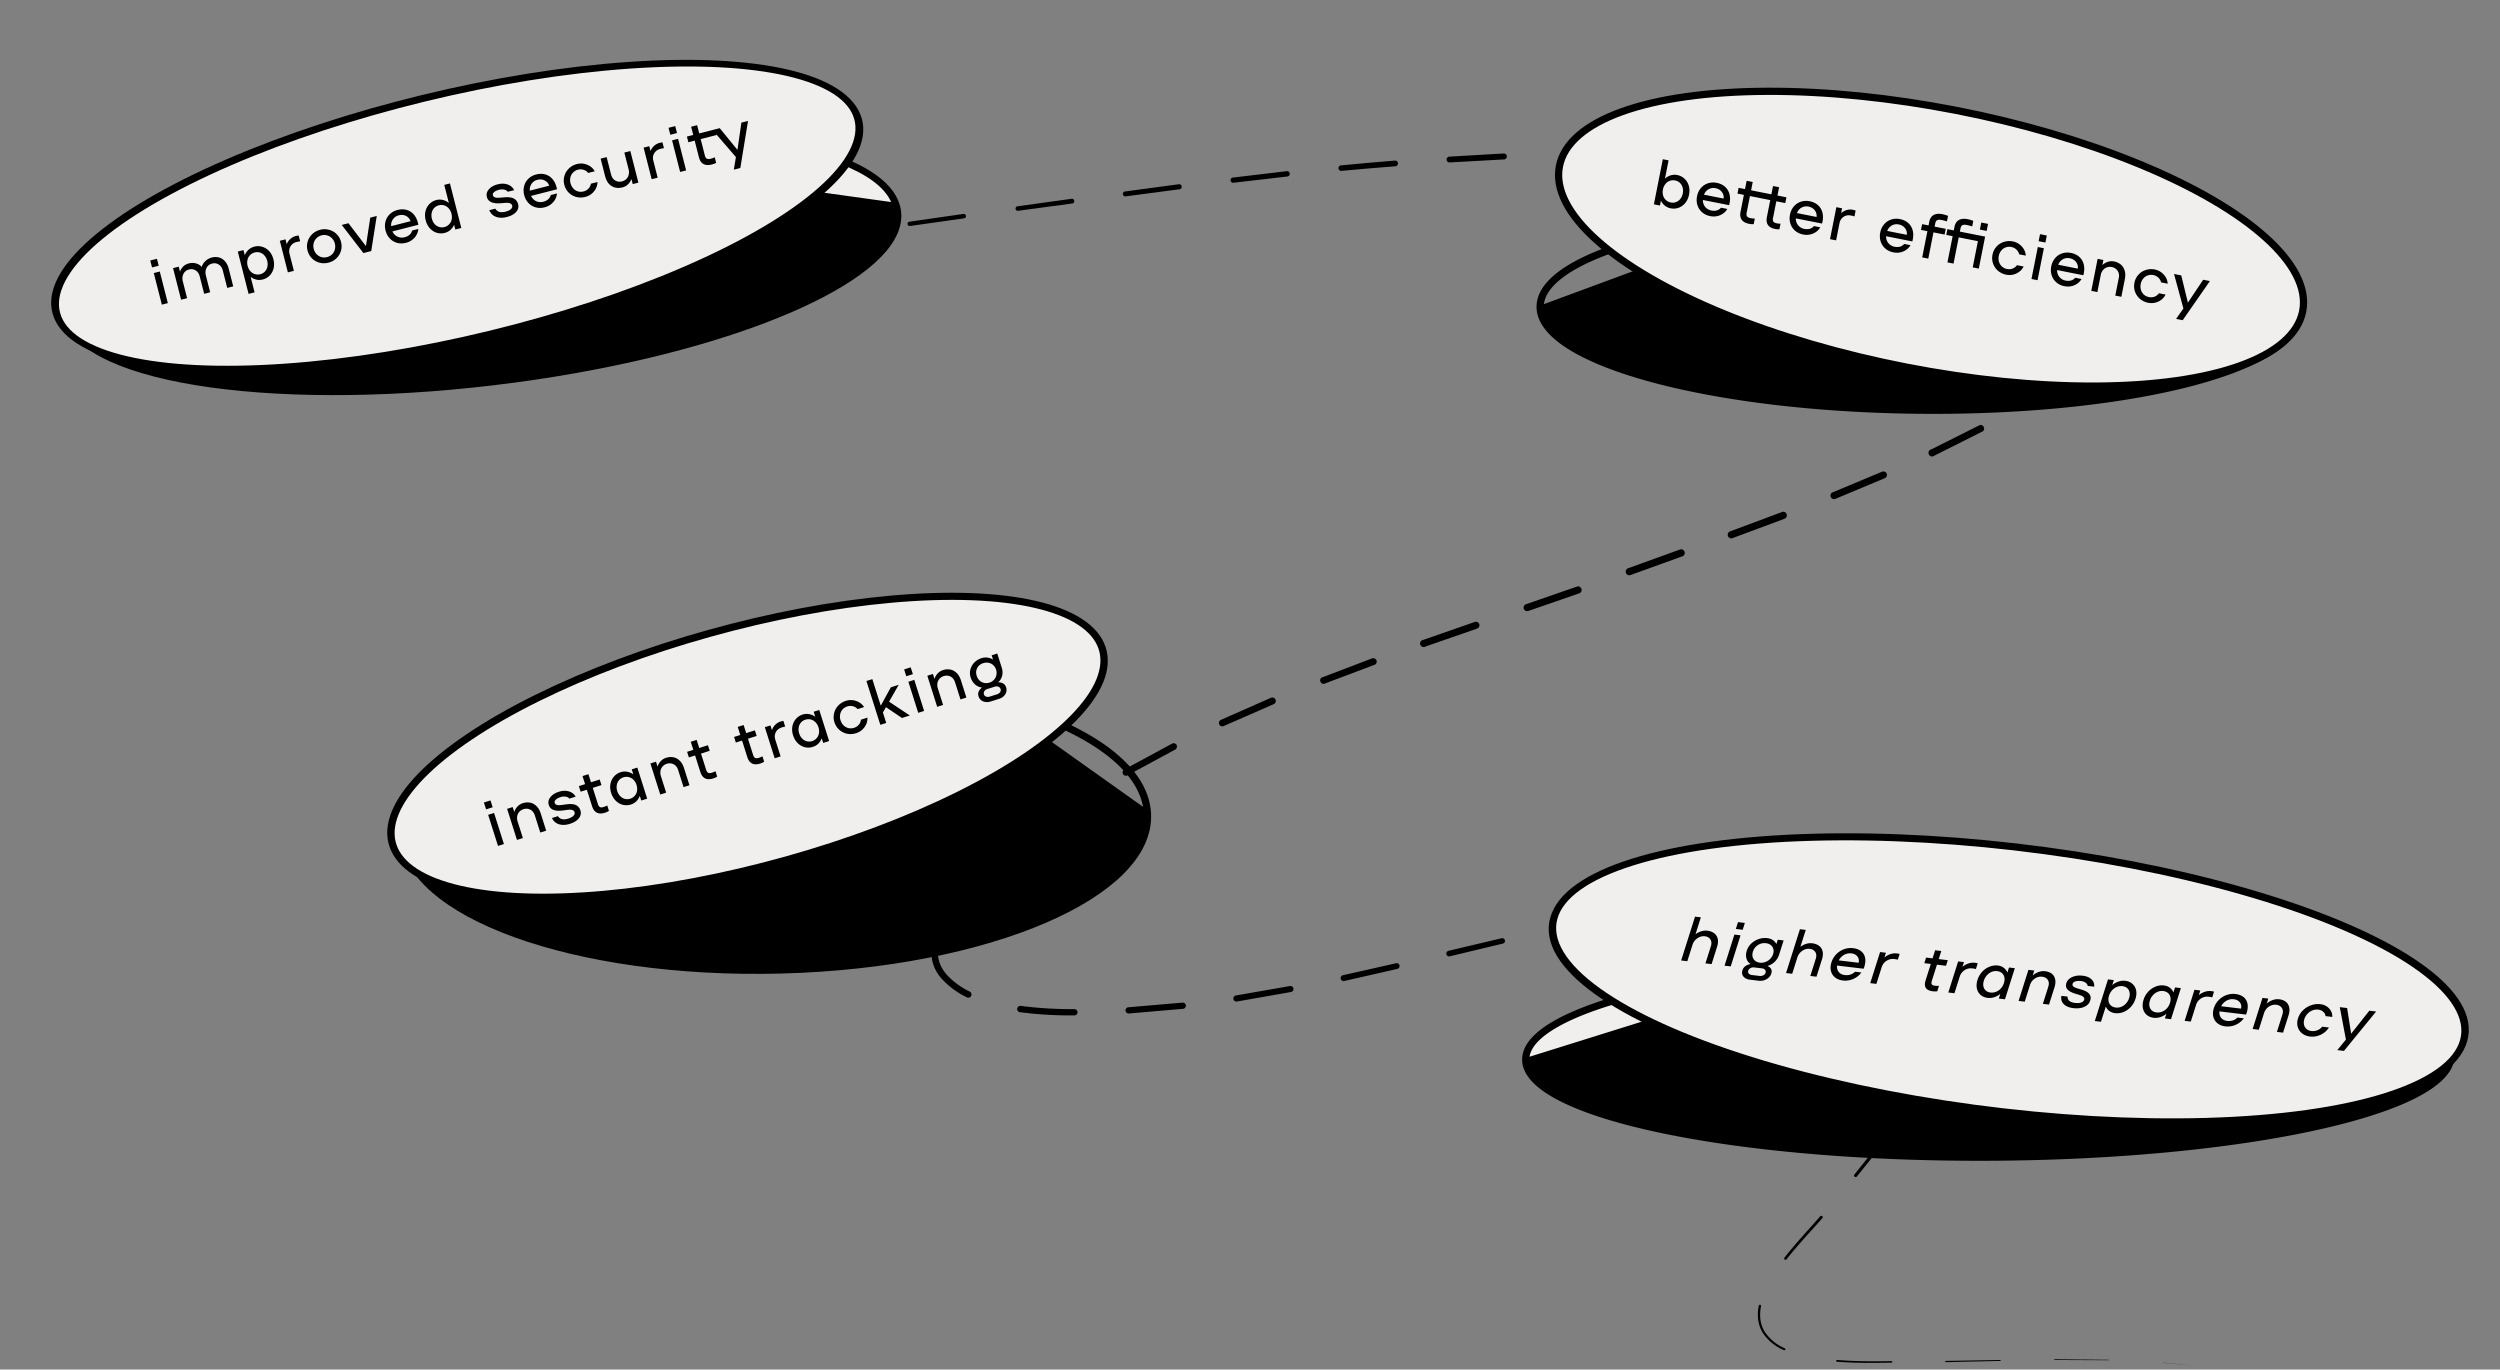 <svg xmlns="http://www.w3.org/2000/svg" width="690" height="378" fill="none"><rect width="100%" height="100%" fill="#808080" stroke="none"/><path fill="#000" d="m73.03 87.779 14.84-2.209a.27.27 0 0 1 .3.22.27.27 0 0 1-.22.3L73.1 88.229a.23.23 0 0 1-.243-.369.23.23 0 0 1 .173-.081ZM102.68 83.352l14.86-2.25a.343.343 0 0 1 .357.29.34.34 0 0 1-.257.38l-14.85 2.16a.31.31 0 0 1-.34-.25.299.299 0 0 1 .23-.33ZM132.37 78.874l14.83-2.239a.4.4 0 0 1 .47.34.422.422 0 0 1-.34.47l-14.84 2.169a.375.375 0 0 1-.248-.69.372.372 0 0 1 .138-.05h-.01ZM162.04 74.396l14.83-2.24a.477.477 0 0 1 .485.225.483.483 0 0 1-.024.537.494.494 0 0 1-.321.188l-14.84 2.17a.46.46 0 0 1-.51-.38.44.44 0 0 1 .38-.5ZM191.679 69.928l14.84-2.209a.54.54 0 0 1 .16 1.06l-14.85 2.159a.512.512 0 0 1-.513-.434.513.513 0 0 1 .363-.566v-.01ZM221.379 65.53l14.84-2.188a.582.582 0 0 1 .64.712.577.577 0 0 1-.26.352.564.564 0 0 1-.21.075l-14.85 2.139a.572.572 0 0 1-.63-.47.54.54 0 0 1 .268-.55.55.55 0 0 1 .202-.07ZM251.07 61.183l14.84-2.139a.631.631 0 0 1 .69.769.606.606 0 0 1-.51.45l-14.86 2.1a.602.602 0 0 1-.729-.751.608.608 0 0 1 .323-.373.599.599 0 0 1 .246-.056ZM280.77 56.945l14.91-2.07a.66.66 0 0 1 .447 1.235.658.658 0 0 1-.267.065L281 58.174a.64.64 0 0 1-.72-.54.65.65 0 0 1 .49-.69ZM310.489 52.847l14.88-1.999a.703.703 0 0 1 .767.878.705.705 0 0 1-.587.512l-14.87 1.959a.68.68 0 1 1-.18-1.35h-.01ZM340.259 49.01l14.91-1.77a.74.74 0 0 1 .17 1.47l-14.9 1.729a.722.722 0 0 1-.8-.64.704.704 0 0 1 .62-.79ZM370.099 45.641l7.47-.69 7.48-.63a.79.79 0 0 1 .13 1.57l-7.47.6-7.46.67a.762.762 0 1 1-.14-1.52h-.01ZM400.02 43.233l15-.87a.821.821 0 0 1 .09 1.64l-15 .829a.805.805 0 0 1-.584-.202.791.791 0 0 1-.266-.558.793.793 0 0 1 .457-.764.798.798 0 0 1 .303-.075ZM460.04 41.363l15 .28a.872.872 0 0 1 .85.89.846.846 0 0 1-.549.782.861.861 0 0 1-.331.057l-15-.29a.861.861 0 0 1-.86-.86.86.86 0 0 1 .86-.86h.03ZM490.07 42.273l15 .88a.884.884 0 0 1 .83.929.881.881 0 0 1-.93.83l-15-.9a.875.875 0 0 1-.77-.588.876.876 0 0 1 .249-.935.875.875 0 0 1 .631-.216h-.01ZM520.03 44.371l14.93 1.83a.9.9 0 0 1-.21 1.779h-.07l-14.82-1.86a.893.893 0 0 1-.699-.98.892.892 0 0 1 .919-.778l-.05.01ZM549.78 48.949a149.605 149.605 0 0 1 14.53 3.998.906.906 0 0 1 .57 1.15.876.876 0 0 1-.45.524.89.89 0 0 1-.69.045 148.174 148.174 0 0 0-14.36-3.998.9.9 0 0 1-.68-1.08.903.903 0 0 1 1.08-.68v.04ZM578.291 58.764a85.918 85.918 0 0 1 6.61 3.718 31.621 31.621 0 0 1 6.12 4.668.925.925 0 0 1-.683 1.562.92.92 0 0 1-.647-.283 29.541 29.541 0 0 0-5.78-4.407 81.711 81.711 0 0 0-6.46-3.639.917.917 0 0 1-.497-.886.898.898 0 0 1 .097-.343.912.912 0 0 1 1.23-.4l.01.01ZM594.229 81.902a26.575 26.575 0 0 1-3.94 6.676 50.948 50.948 0 0 1-5.2 5.587.933.933 0 1 1-1.28-1.359 48.731 48.731 0 0 0 5-5.377 24.507 24.507 0 0 0 3.67-6.187.925.925 0 0 1 .484-.515.91.91 0 0 1 .706-.015.93.93 0 0 1 .56 1.19ZM573.19 103.521l-3.13 2.089c-1 .71-2.12 1.35-3.18 1.999l-6.39 3.998a.951.951 0 0 1-1.375-1.023.946.946 0 0 1 .375-.586l6.35-3.948c1-.66 2.13-1.299 3.15-1.999l3.11-2.069a.94.94 0 0 1 1.318.994.935.935 0 0 1-.318.575l.09-.03ZM547.379 118.983l-13.44 6.746a.994.994 0 0 1-.857.246.994.994 0 0 1-.713-.536.994.994 0 0 1-.001-.891c.069-.139.169-.259.292-.353.124-.093.267-.156.419-.185l13.37-6.706a1.001 1.001 0 0 1 1.157 1.156 1 1 0 0 1-.297.553l.07-.03ZM520.26 131.956l-13.86 5.797a1 1 0 0 1-.76-1.799l13.82-5.767a1 1 0 0 1 1.27.53.998.998 0 0 1-.47 1.239ZM492.41 143.221l-14.07 5.237a.992.992 0 0 1-.836.071.999.999 0 0 1-.247-1.747 1 1 0 0 1 .393-.173l14-5.227c.126-.076.267-.124.413-.14a1.011 1.011 0 0 1 .804.279.992.992 0 0 1 .299.796 1.006 1.006 0 0 1-.423.738 1.006 1.006 0 0 1-.403.166h.07ZM464.24 153.575l-14.11 5.098a1.005 1.005 0 0 1-.811.026.999.999 0 0 1 .131-1.895l14.11-5.098a1.014 1.014 0 0 1 .811-.026.999.999 0 0 1-.131 1.895ZM435.99 163.72l-14.18 4.907a.999.999 0 0 1-1.25-.609 1.003 1.003 0 0 1 .61-1.25l14.17-4.907a1 1 0 0 1 .65 1.869v-.01ZM407.68 173.494l-14.17 4.918a.994.994 0 0 1-1.267-.107.999.999 0 0 1 .627-1.712l14.17-4.938a1 1 0 0 1 1.24.59 1 1 0 0 1-.6 1.249ZM379.359 183.48l-14 5.287a.998.998 0 0 1-.68-1.719l14-5.327a.996.996 0 0 1 1.24.559 1 1 0 0 1-.56 1.24v-.04ZM351.46 194.384l-13.7 5.997a.94.94 0 1 1-.76-1.719l13.76-6.057a.957.957 0 0 1 .742-.034.937.937 0 0 1 .54.51.945.945 0 0 1 .007.742.943.943 0 0 1-.529.521l-.06.04ZM324.29 206.918l-13.16 7.116a.928.928 0 0 1-1.184-.413.929.929 0 0 1 .304-1.216l13.23-7.156a.938.938 0 0 1 1.27.369.998.998 0 0 1-.38 1.27l-.08.03ZM298.38 221.81c-4.18 2.719-8.26 5.57-12.24 8.556a.916.916 0 0 1-1.455-.857.91.91 0 0 1 .355-.603 212.5 212.5 0 0 1 12.33-8.635.9.9 0 0 1 .691-.131.9.9 0 0 1 .579.401.917.917 0 0 1-.26 1.269ZM274.539 239.761a77.647 77.647 0 0 0-10.26 10.654.902.902 0 0 1-1.43-1.099 79.23 79.23 0 0 1 10.5-10.925.915.915 0 0 1 1.226.128.909.909 0 0 1-.026 1.232l-.01.01ZM258.88 263.419a8.582 8.582 0 0 0 .85 3.268 10.644 10.644 0 0 0 2 2.789 21.354 21.354 0 0 0 5.84 4.167.895.895 0 0 1 .568.876.884.884 0 0 1-.654.813.9.9 0 0 1-.714-.109 22.939 22.939 0 0 1-6.31-4.508 12.205 12.205 0 0 1-2.36-3.248 10.28 10.28 0 0 1-1-3.938.902.902 0 0 1 .217-.647.893.893 0 0 1 .613-.303.9.9 0 0 1 .95.84ZM281.679 277.622c4.924.637 9.886.935 14.85.89a.869.869 0 1 1 0 1.739 109.074 109.074 0 0 1-15.09-.89.88.88 0 0 1 .24-1.739ZM311.48 278.002l14.9-1.28h.05a.862.862 0 0 1 .866.79.855.855 0 0 1-.726.919l-15 1.29a.867.867 0 0 1-.93-.79.86.86 0 0 1 .79-.929h.05ZM341.21 274.732l14.75-2.579a.847.847 0 0 1 .656.112.823.823 0 0 1 .242.239.818.818 0 0 1 .127.315.837.837 0 0 1-.725.983l-14.8 2.609a.841.841 0 0 1-.91-.355.848.848 0 0 1 .026-.977.842.842 0 0 1 .584-.337l.05-.01ZM370.68 269.156l14.62-3.298a.797.797 0 0 1 .96.599.801.801 0 0 1-.6.96l-14.64 3.338a.821.821 0 0 1-.873-1.238.82.82 0 0 1 .513-.361h.02ZM399.849 262.409l14.6-3.459a.77.77 0 0 1 .91.57.76.76 0 0 1-.57.91l-14.58 3.498a.778.778 0 0 1-1.005-.554.785.785 0 0 1 .108-.617.773.773 0 0 1 .527-.338l.01-.01ZM429.08 255.623l14.7-3.069a.716.716 0 0 1 .742 1.092.712.712 0 0 1-.452.307l-14.66 3.109a.742.742 0 0 1-.874-.857.721.721 0 0 1 .309-.472.728.728 0 0 1 .265-.11h-.03ZM458.57 249.895l14.88-2.108a.674.674 0 0 1 .76.569.68.68 0 0 1-.323.673.682.682 0 0 1-.247.087l-14.82 2.139a.677.677 0 0 1-.78-.59.693.693 0 0 1 .126-.512.685.685 0 0 1 .454-.268l-.05.01ZM488.42 246.388l15-.54a.614.614 0 0 1 .66.6.638.638 0 0 1-.61.66l-14.95.58a.664.664 0 0 1-.579-.655.662.662 0 0 1 .579-.656l-.1.011ZM518.479 246.277a50.86 50.86 0 0 1 14.841 2.999.59.59 0 0 1-.43 1.089 50.065 50.065 0 0 0-14.491-2.868.597.597 0 0 1-.23-.062.597.597 0 0 1-.309-.352.61.61 0 0 1 .031-.467.608.608 0 0 1 .588-.339ZM544.54 259.28a18.833 18.833 0 0 1 1.36 7.546 31.276 31.276 0 0 1-1.11 7.536.545.545 0 0 1-.457.447.569.569 0 0 1-.427-.113.56.56 0 0 1-.206-.39.55.55 0 0 1 .03-.224 30.456 30.456 0 0 0 1.06-7.266c.06-2.43-.383-4.845-1.3-7.096a.591.591 0 0 1 .3-.75.582.582 0 0 1 .75.31ZM538.87 288.246c-2.48 4.367-5.2 8.575-8 12.703a.512.512 0 0 1-.679.096.514.514 0 0 1-.209-.302.504.504 0 0 1 .048-.363c2.82-4.118 5.52-8.316 8-12.654a.532.532 0 0 1 .928.135.532.532 0 0 1-.008.375l-.08.01ZM521.91 313.033l-9.42 11.683a.432.432 0 0 1-.61.07.432.432 0 0 1-.07-.609l9.34-11.714a.474.474 0 0 1 .74.59l.02-.02ZM502.91 336.261c-1.64 1.91-3.35 3.729-5 5.598-1.65 1.869-3.29 3.758-4.83 5.707a.372.372 0 0 1-.51.07.37.37 0 0 1-.06-.51c1.55-1.999 3.17-3.888 4.83-5.767 1.66-1.879 3.35-3.718 5-5.617a.402.402 0 0 1 .442-.164.398.398 0 0 1 .262.536.394.394 0 0 1-.094.138l-.04.009ZM486.051 360.508a11.309 11.309 0 0 0-.18 3.628 8.737 8.737 0 0 0 1.16 3.399 12.633 12.633 0 0 0 5.57 4.597.283.283 0 0 1-.134.537.277.277 0 0 1-.106-.027 12.994 12.994 0 0 1-5.84-4.797 9.097 9.097 0 0 1-1.27-3.639 11.975 11.975 0 0 1 .17-3.828.306.306 0 0 1 .048-.115.319.319 0 0 1 .332-.135.32.32 0 0 1 .203.132.306.306 0 0 1 .047.238v.01ZM507.08 375.351c5 .41 10 .4 15 .32a.206.206 0 0 1 .194.121c.01.025.016.052.016.079a.221.221 0 0 1-.012.081.225.225 0 0 1-.043.071.197.197 0 0 1-.066.048.2.2 0 0 1-.079.02c-5 .1-10 .14-15-.25a.252.252 0 0 1-.3-.245.25.25 0 0 1 .3-.245h-.01ZM537.049 375.611l15-.26a.15.15 0 0 1 .14.14.116.116 0 0 1-.011.052.132.132 0 0 1-.03.044.136.136 0 0 1-.099.034l-15 .33a.176.176 0 0 1-.127-.046.182.182 0 0 1-.039-.056.17.17 0 0 1 .156-.238h.01ZM567.049 375.151l15 .15a.06.06 0 0 1 .06.06.063.063 0 0 1-.017.043.063.063 0 0 1-.043.017l-15-.07a.104.104 0 0 1-.068-.032.109.109 0 0 1-.032-.068.1.1 0 0 1 .1-.1ZM597.029 376.091l9 .91-9-.86v-.05Z"/><path fill="#000" fill-rule="evenodd" d="M547.993 319.379c70.518-.193 128.043-12.659 128.486-27.844.442-15.184-56.365-27.336-126.882-27.143-14.77.04-28.97.619-42.195 1.649l-86.263 26.975c1.489 14.818 57.55 26.553 126.854 26.363Z" clip-rule="evenodd"/><path fill="#F1EFED" d="M421.111 292.235c-.007.261.002.522.028.781l86.263-26.975c-49.916 3.885-85.941 14.19-86.291 26.194Z"/><path fill="#000" d="m421.139 293.016-.995.131.995-.131Zm254.34-1.478c-.046 1.562-.823 3.183-2.461 4.859-1.642 1.681-4.09 3.352-7.313 4.978-6.444 3.25-15.783 6.216-27.373 8.727-23.163 5.02-55.1 8.181-90.31 8.277l-.058 1.999c35.308-.096 67.393-3.265 90.732-8.323 11.662-2.527 21.194-5.537 27.864-8.901 3.334-1.681 6.004-3.476 7.868-5.384 1.868-1.913 2.985-4.003 3.051-6.237l-2 .005Zm-125.911-26.147c35.209-.096 66.967 2.891 89.841 7.784 11.445 2.448 20.612 5.363 26.868 8.578 3.129 1.609 5.48 3.267 7.024 4.939 1.54 1.668 2.223 3.285 2.178 4.846l2-.005c.065-2.235-.931-4.319-2.688-6.222-1.753-1.898-4.318-3.678-7.555-5.342-6.475-3.328-15.833-6.286-27.349-8.75-23.048-4.93-54.953-7.923-90.261-7.827l-.058 1.999Zm-1.546 52.988c-34.603.095-65.873-2.788-88.653-7.533-11.396-2.373-20.621-5.203-27.066-8.334-3.224-1.566-5.711-3.188-7.423-4.832-1.715-1.646-2.59-3.253-2.745-4.795l-1.991.262c.217 2.163 1.419 4.164 3.326 5.995 1.909 1.833 4.587 3.558 7.912 5.173 6.65 3.231 16.052 6.101 27.519 8.489 22.949 4.78 54.362 7.669 89.063 7.574l.058-1.999Zm-125.887-25.494a5.085 5.085 0 0 1-.024-.653l-2 .006c-.008.304.002.608.033.909l1.991-.262Zm-.024-.653c.072-2.472 2.001-5.105 6.135-7.773 4.088-2.638 10.077-5.139 17.682-7.408 15.194-4.534 36.601-8.074 61.52-10.014l-.092-1.993c-24.996 1.946-46.56 5.502-61.944 10.092-7.686 2.294-13.888 4.862-18.213 7.654-4.279 2.762-6.985 5.918-7.088 9.448l2-.006Zm85.337-25.195c13.199-1.027 27.374-1.605 42.12-1.646l.058-1.999c-14.794.041-29.019.621-42.27 1.652l.092 1.993Zm-86.038 26.932 86.263-26.975-.541-1.906-86.264 26.975.542 1.906Z"/><ellipse fill="#F1EFED" stroke="#000" stroke-linejoin="round" stroke-width="2" rx="126.707" ry="36.877" transform="matrix(.991 .133 -.266 .964 554.415 270.303)"/><path fill="#000" d="M471.204 256.869c.75.09 1.377.319 1.878.688.514.37.847.879 1.001 1.527.157.637.098 1.389-.178 2.259l-1.505 4.753-1.698-.203 1.495-4.719c.239-.755.197-1.384-.127-1.886-.323-.502-.836-.795-1.539-.879a2.802 2.802 0 0 0-1.419.204 3.482 3.482 0 0 0-1.239.867 3.378 3.378 0 0 0-.735 1.265l-1.44 4.548-1.698-.204 3.831-12.098 1.609.193-1.478 4.668a5.072 5.072 0 0 1 1.573-.809 3.944 3.944 0 0 1 1.669-.174Zm9.187 1.28-2.716 8.58-1.698-.204 2.717-8.58 1.697.204Zm1.194-3.42-.597 1.888-1.895-.227.598-1.888 1.894.227Zm9.45 8.757a4.738 4.738 0 0 1-1.166 1.926c-.546.552-1.229.951-2.049 1.197.521.229.862.519 1.023.871.173.353.19.747.052 1.182-.217.686-.657 1.216-1.318 1.587-.654.385-1.392.528-2.214.43l-2.377-.285c-.81-.098-1.41-.389-1.801-.875-.39-.486-.48-1.061-.27-1.725.29-.915 1.041-1.49 2.253-1.725a2.564 2.564 0 0 1-1.156-1.563c-.17-.674-.141-1.371.087-2.092a4.69 4.69 0 0 1 1.213-1.956 5.533 5.533 0 0 1 2.071-1.266 5.332 5.332 0 0 1 2.402-.264c1.144.137 1.981.677 2.511 1.619l.375-1.184 1.609.193-1.245 3.93Zm-5.337 2.21a3.284 3.284 0 0 0 1.562-.187 3.496 3.496 0 0 0 1.31-.858c.381-.382.653-.83.816-1.345.159-.503.177-.97.054-1.401a1.953 1.953 0 0 0-.702-1.064c-.357-.28-.803-.452-1.339-.516a3.264 3.264 0 0 0-2.223.517 3.228 3.228 0 0 0-1.366 1.795c-.247.778-.195 1.455.154 2.032.361.577.939.92 1.734 1.027Zm-.065 3.661a1.73 1.73 0 0 0 1.04-.178c.323-.163.53-.387.621-.673.098-.309.054-.582-.131-.818s-.474-.377-.867-.424l-2.109-.253a1.71 1.71 0 0 0-1.063.193c-.315.176-.522.418-.62.727a.766.766 0 0 0 .147.766c.201.226.492.362.873.407l2.109.253Zm14.518-9.017c.751.09 1.377.319 1.879.688.513.37.847.879 1 1.527.157.636.098 1.389-.177 2.259l-1.505 4.753-1.698-.203 1.494-4.719c.239-.755.197-1.384-.126-1.886-.324-.502-.837-.795-1.54-.879a2.8 2.8 0 0 0-1.418.204c-.47.193-.883.482-1.24.867a3.362 3.362 0 0 0-.734 1.265l-1.44 4.548-1.698-.204 3.831-12.098 1.608.193-1.478 4.668a5.088 5.088 0 0 1 1.574-.809 3.94 3.94 0 0 1 1.668-.174Zm11.316 1.356c.917.11 1.655.395 2.215.854.572.46.931 1.062 1.08 1.804.152.73.081 1.559-.212 2.486-.076.24-.138.417-.187.53l-7.327-.879c-.091.678.057 1.266.443 1.763.403.488.955.774 1.658.858 1.156.138 2.106-.169 2.852-.923l1.752.21c-.54.767-1.278 1.361-2.216 1.783a5.412 5.412 0 0 1-2.866.44c-.87-.104-1.597-.387-2.18-.849a3.28 3.28 0 0 1-1.139-1.793c-.176-.734-.13-1.524.139-2.37a5.542 5.542 0 0 1 1.312-2.212 5.534 5.534 0 0 1 2.132-1.401 5.395 5.395 0 0 1 2.544-.301Zm-.493 1.438a3.253 3.253 0 0 0-2.024.416 3.583 3.583 0 0 0-1.445 1.519l5.486.658c.146-.695.028-1.279-.354-1.753-.37-.472-.924-.752-1.663-.84Zm12.54.007c.286.034.548.084.788.148l-.506 1.596c-.2-.072-.532-.135-.997-.191a3.135 3.135 0 0 0-1.502.176 3.394 3.394 0 0 0-1.223.815 3.11 3.11 0 0 0-.719 1.214l-1.472 4.651-1.698-.204 2.717-8.58 1.608.193-.418 1.321a4.766 4.766 0 0 1 1.611-.929 4.03 4.03 0 0 1 1.811-.21Zm11.085 3.11-1.435 4.531c-.116.366-.115.657.002.873.129.217.42.353.873.407.429.052.803.061 1.123.028l-.473 1.493a4.16 4.16 0 0 1-1.229.013c-1.894-.227-2.559-1.233-1.993-3.018l1.434-4.53-1.787-.215.489-1.544 1.787.214.706-2.231 1.698.204-.706 2.231 2.502.3-.489 1.544-2.502-.3Zm10.462-.526c.286.034.549.083.788.148l-.505 1.595c-.2-.071-.533-.135-.997-.19a3.14 3.14 0 0 0-1.503.176 3.39 3.39 0 0 0-1.223.815 3.109 3.109 0 0 0-.718 1.214l-1.473 4.651-1.697-.204 2.716-8.58 1.609.193-.418 1.321a4.731 4.731 0 0 1 1.611-.929 3.998 3.998 0 0 1 1.81-.21Zm11.029 1.5-2.717 8.58-1.698-.203.407-1.287a5.335 5.335 0 0 1-1.682.92 4.258 4.258 0 0 1-1.8.176c-.786-.094-1.441-.369-1.965-.823-.52-.466-.858-1.059-1.014-1.778-.156-.72-.098-1.508.174-2.366a5.838 5.838 0 0 1 1.282-2.233 5.433 5.433 0 0 1 2.019-1.397 4.633 4.633 0 0 1 2.33-.326c.619.074 1.154.281 1.603.62.449.338.786.777 1.012 1.314l.44-1.39 1.609.193Zm-6.726 6.71a3.14 3.14 0 0 0 1.55-.206c.508-.2.952-.509 1.332-.926.383-.43.663-.924.841-1.485.177-.56.218-1.078.121-1.553a2.027 2.027 0 0 0-.664-1.184c-.35-.303-.786-.486-1.311-.549a3.05 3.05 0 0 0-1.531.208 3.541 3.541 0 0 0-1.32.947 3.894 3.894 0 0 0-.835 1.467c-.178.56-.22 1.084-.127 1.57.097.475.315.863.652 1.165.337.301.768.484 1.292.546Zm15.094-5.884c.727.087 1.33.313 1.807.679.49.368.805.875.947 1.521.157.636.098 1.389-.177 2.259l-1.505 4.753-1.698-.204 1.494-4.719c.239-.755.197-1.383-.126-1.885-.324-.502-.837-.795-1.54-.879a2.893 2.893 0 0 0-1.472.197 3.237 3.237 0 0 0-1.193.837 3.514 3.514 0 0 0-.716 1.268l-1.451 4.581-1.698-.203 2.717-8.58 1.608.193-.434 1.372a4.868 4.868 0 0 1 1.622-.963 3.893 3.893 0 0 1 1.815-.227Zm7.739 10.19c-1.12-.135-1.987-.5-2.602-1.096-.6-.606-.816-1.369-.649-2.287l1.698.204c-.001.51.169.911.51 1.201.356.28.88.462 1.571.545.644.077 1.193.042 1.647-.106.459-.158.739-.398.84-.718.102-.321.044-.589-.172-.805-.2-.225-.646-.439-1.336-.641l-.965-.293c-2.028-.624-2.838-1.582-2.429-2.874.239-.756.777-1.32 1.613-1.695.839-.386 1.819-.512 2.939-.378 1.013.121 1.804.454 2.374.997.574.532.829 1.21.766 2.033l-1.805-.216c-.034-.36-.225-.656-.572-.888-.344-.243-.76-.394-1.248-.452-.62-.075-1.143-.042-1.57.096-.412.129-.667.348-.765.657-.087.274-.022.52.194.735.22.205.619.389 1.197.554l.983.296c1.153.34 1.91.763 2.269 1.269.363.495.432 1.097.207 1.806-.239.755-.784 1.325-1.636 1.71-.836.375-1.855.49-3.059.346Zm14.385-7.538c.787.095 1.44.375 1.96.841.524.455.864 1.042 1.019 1.761.156.719.098 1.508-.174 2.366a5.832 5.832 0 0 1-1.282 2.233 5.628 5.628 0 0 1-2.024 1.414c-.763.3-1.538.403-2.324.309a3.357 3.357 0 0 1-1.561-.579 3.09 3.09 0 0 1-.998-1.242l-1.331 4.204-1.698-.203 3.641-11.498 1.608.193-.44 1.39a5.443 5.443 0 0 1 1.74-.985 4.21 4.21 0 0 1 1.864-.204Zm-2.633 7.379a3.037 3.037 0 0 0 1.531-.208 3.588 3.588 0 0 0 1.315-.929c.383-.429.663-.924.841-1.484.177-.561.218-1.079.121-1.553-.094-.486-.309-.88-.647-1.182-.337-.302-.768-.484-1.292-.547a3.146 3.146 0 0 0-1.549.206c-.509.2-.955.515-1.338.944a3.91 3.91 0 0 0-.835 1.467c-.178.561-.22 1.084-.127 1.571.097.474.32.863.67 1.166.349.303.786.486 1.31.549Zm17.969-5.362-2.717 8.58-1.698-.203.408-1.287a5.351 5.351 0 0 1-1.683.92 4.258 4.258 0 0 1-1.8.176c-.786-.094-1.441-.368-1.965-.823-.52-.466-.858-1.059-1.014-1.778-.155-.72-.097-1.508.174-2.366a5.838 5.838 0 0 1 1.282-2.233 5.456 5.456 0 0 1 2.02-1.397 4.629 4.629 0 0 1 2.329-.326c.619.074 1.154.281 1.603.62.449.338.787.777 1.012 1.314l.44-1.39 1.609.193Zm-6.726 6.71a3.139 3.139 0 0 0 1.55-.206c.508-.2.952-.509 1.332-.926a4.02 4.02 0 0 0 .841-1.485c.178-.56.218-1.078.121-1.553a2.027 2.027 0 0 0-.664-1.184c-.349-.303-.786-.486-1.31-.549a3.042 3.042 0 0 0-1.532.209 3.554 3.554 0 0 0-1.32.946 3.894 3.894 0 0 0-.835 1.467c-.178.56-.22 1.084-.126 1.57.097.475.314.863.651 1.165.337.301.768.484 1.292.546Zm15.095-5.884c.286.034.548.083.788.147l-.506 1.596c-.2-.071-.532-.135-.997-.19a3.122 3.122 0 0 0-1.502.176 3.381 3.381 0 0 0-1.223.815 3.09 3.09 0 0 0-.718 1.214l-1.473 4.651-1.698-.204 2.717-8.58 1.609.193-.419 1.321a4.75 4.75 0 0 1 1.611-.929 4.004 4.004 0 0 1 1.811-.21Zm6.722.806c.917.11 1.656.394 2.215.853.572.46.932 1.062 1.08 1.804.152.731.081 1.559-.212 2.486a6.53 6.53 0 0 1-.186.53l-7.328-.879c-.091.678.057 1.266.444 1.763.402.488.954.774 1.657.858 1.156.139 2.107-.169 2.852-.923l1.752.21c-.54.767-1.278 1.361-2.216 1.783a5.402 5.402 0 0 1-2.866.44c-.87-.104-1.596-.387-2.18-.849a3.28 3.28 0 0 1-1.139-1.793c-.176-.734-.129-1.524.139-2.37a5.542 5.542 0 0 1 1.312-2.212 5.534 5.534 0 0 1 2.132-1.401 5.382 5.382 0 0 1 2.544-.3Zm-.493 1.437a3.254 3.254 0 0 0-2.024.416 3.583 3.583 0 0 0-1.445 1.519l5.487.658c.145-.695.027-1.279-.354-1.753-.37-.471-.925-.752-1.664-.84Zm12.54.007c.727.087 1.329.314 1.806.68.49.367.806.874.947 1.521.158.636.098 1.389-.177 2.258l-1.505 4.754-1.698-.204 1.494-4.719c.24-.755.197-1.384-.126-1.885-.323-.502-.837-.795-1.54-.88a2.904 2.904 0 0 0-1.472.198 3.235 3.235 0 0 0-1.192.836 3.51 3.51 0 0 0-.717 1.268l-1.451 4.582-1.698-.204 2.717-8.58 1.609.193-.435 1.373a4.878 4.878 0 0 1 1.622-.963 3.911 3.911 0 0 1 1.816-.228Zm5.202 5.255a5.242 5.242 0 0 1 1.337-2.173 5.882 5.882 0 0 1 2.226-1.407 5.543 5.543 0 0 1 2.603-.312c.989.119 1.788.506 2.397 1.16.624.645.92 1.429.888 2.351l-1.859-.223a1.813 1.813 0 0 0-.64-1.199c-.354-.327-.805-.524-1.353-.589a3.262 3.262 0 0 0-1.626.214 3.6 3.6 0 0 0-1.374.94 3.736 3.736 0 0 0-.848 1.448c-.174.549-.208 1.067-.103 1.555.109.476.342.872.7 1.188.361.305.822.491 1.382.558a3.223 3.223 0 0 0 1.608-.217c.54-.22.983-.547 1.331-.98l1.858.222c-.532.863-1.287 1.526-2.262 1.991-.961.455-1.935.623-2.924.505-.882-.106-1.625-.397-2.228-.873a3.522 3.522 0 0 1-1.205-1.819c-.2-.736-.169-1.516.092-2.34Zm21.552-1.869-8.877 10.87-1.841-.221 2.385-2.902-1.693-8.949 2.02.242 1.115 7.081 5.015-6.346 1.876.225Z"/><path fill="#000" fill-rule="evenodd" d="M18.36 87.505c4.845 17.912 60.047 25.59 123.297 17.147 23.193-3.096 44.248-7.929 61.375-13.693 21.023-7.074 36.127-15.55 42.005-23.935 2.392-3.412 3.256-6.81 2.368-10.091L124.108 39.786c-13.735 1.833-26.72 4.276-38.583 7.16C65.44 51.829 48.57 57.979 36.717 64.58c-13.385 7.455-20.37 15.487-18.358 22.924Z" clip-rule="evenodd"/><path fill="#F1EFED" d="M124.108 39.786c63.249-8.443 118.451-.765 123.297 17.147L124.108 39.786Z"/><path fill="#000" d="m36.717 64.58.594.857-.594-.856Zm166.315 26.38-.442-.924.442.923ZM85.525 46.945l.364.946-.364-.946Zm159.512 20.078-.874-.605.874.605Zm-103.641 36.663c-31.559 4.212-61.072 4.397-83.263 1.311-11.103-1.544-20.312-3.899-27.012-6.94-6.737-3.058-10.69-6.69-11.77-10.685l-1.983.264c1.342 4.96 6.107 9.006 13.06 12.162 6.99 3.172 16.443 5.568 27.653 7.127 22.434 3.119 52.146 2.922 83.837-1.308l-.522-1.931Zm-17.027-62.936c31.558-4.212 61.072-4.397 83.263-1.31 11.102 1.543 20.312 3.898 27.012 6.94 6.737 3.057 10.689 6.688 11.77 10.684l1.982-.264c-1.341-4.96-6.107-9.006-13.06-12.162-6.989-3.172-16.442-5.568-27.652-7.127-22.434-3.12-52.146-2.922-83.837 1.308l.522 1.931ZM19.35 87.373c-.897-3.317.172-6.907 3.252-10.67 3.075-3.755 8.065-7.565 14.71-11.266l-1.19-1.712c-6.74 3.754-11.935 7.688-15.195 11.67-3.255 3.977-4.674 8.122-3.559 12.242l1.983-.264Zm183.24 2.663c-17.061 5.742-38.055 10.562-61.194 13.651l.522 1.931c23.247-3.103 44.364-7.95 61.557-13.735l-.885-1.847Zm-165.279-24.6C49.07 58.889 65.854 52.764 85.89 47.893L85.162 46c-20.136 4.895-37.093 11.07-49.04 17.724l1.19 1.713ZM85.89 47.893c11.829-2.876 24.779-5.312 38.48-7.141l-.522-1.93C110.079 40.657 97.06 43.106 85.162 46l.727 1.892Zm160.525 9.173c.792 2.928.054 6.065-2.251 9.354l1.748 1.211c2.479-3.536 3.469-7.194 2.485-10.83l-1.982.265Zm-2.251 9.354c-2.838 4.047-7.96 8.188-15.05 12.211-7.076 4.016-16.051 7.882-26.523 11.406l.885 1.847c10.55-3.55 19.638-7.46 26.84-11.547 7.187-4.08 12.556-8.37 15.596-12.706l-1.748-1.211Zm3.268-10.45L124.134 38.822l-.052 1.928 123.297 17.147.052-1.928Z"/><ellipse fill="#F1EFED" stroke="#000" stroke-linejoin="round" stroke-width="2" rx="113.524" ry="34.841" transform="matrix(.967 -.255 .471 .882 126.192 59.656)"/><path fill="#000" d="m44.1 74.938 2.225 8.72-1.656.425-2.225-8.72 1.657-.425Zm-.784-3.515.489 1.919-1.848.473-.49-1.918 1.849-.474Zm15.125-.342c.698-.179 1.358-.187 1.982-.024.635.16 1.188.507 1.659 1.043.48.52.832 1.223 1.058 2.107l1.232 4.831-1.657.424-1.223-4.796c-.196-.767-.572-1.321-1.13-1.662-.546-.343-1.15-.43-1.813-.26-.72.184-1.236.59-1.548 1.214-.31.624-.372 1.309-.182 2.053l1.188 4.657-1.657.424-1.223-4.796c-.196-.768-.572-1.322-1.13-1.662-.546-.343-1.15-.43-1.813-.26-.72.184-1.236.589-1.548 1.213-.311.625-.372 1.31-.182 2.054l1.188 4.656-1.657.424-2.224-8.72 1.57-.402.35 1.378a3.626 3.626 0 0 1 .915-1.442 3.313 3.313 0 0 1 1.48-.824c.686-.176 1.34-.183 1.964-.02a3.079 3.079 0 0 1 1.624.977c.201-.62.546-1.161 1.036-1.621a3.882 3.882 0 0 1 1.741-.966Zm11.747-3.008a3.97 3.97 0 0 1 2.244.058 4.16 4.16 0 0 1 1.891 1.225c.536.594.915 1.326 1.137 2.198.222.873.24 1.698.056 2.476a4.303 4.303 0 0 1-1.069 2.001 4.063 4.063 0 0 1-1.946 1.112c-.581.148-1.16.16-1.737.036a4.082 4.082 0 0 1-1.588-.764l1.09 4.273-1.657.424-2.98-11.685 1.569-.402.36 1.412c.245-.595.593-1.099 1.045-1.512.452-.413.98-.697 1.585-.852Zm1.643 7.606a2.618 2.618 0 0 0 1.28-.736c.341-.36.57-.796.687-1.31a3.535 3.535 0 0 0-.047-1.641 3.419 3.419 0 0 0-.74-1.446 2.716 2.716 0 0 0-1.235-.835 2.615 2.615 0 0 0-1.476-.031 2.71 2.71 0 0 0-1.297.74 2.682 2.682 0 0 0-.7 1.332 3.422 3.422 0 0 0 .042 1.624c.145.57.394 1.057.745 1.463a2.7 2.7 0 0 0 2.74.84Zm9.8-10.535c.28-.072.546-.121.799-.149l.413 1.622c-.22.007-.558.069-1.011.185a2.72 2.72 0 0 0-1.272.697c-.324.33-.546.722-.666 1.174a2.7 2.7 0 0 0 .01 1.353l1.206 4.727-1.656.424-2.225-8.72 1.57-.402.342 1.343c.207-.549.526-1.02.958-1.416.44-.41.951-.69 1.532-.838Zm9.047 7.345c-.86.22-1.695.223-2.505.01a4.67 4.67 0 0 1-2.093-1.211 4.627 4.627 0 0 1-1.197-2.146 4.538 4.538 0 0 1 .027-2.441 4.506 4.506 0 0 1 1.256-2.068 4.798 4.798 0 0 1 2.199-1.213 4.663 4.663 0 0 1 2.475.016c.81.214 1.507.618 2.092 1.211.582.582.98 1.291 1.193 2.129a4.633 4.633 0 0 1-.023 2.458c-.232.79-.65 1.48-1.256 2.068-.596.574-1.32.97-2.168 1.187Zm-.391-1.535c.534-.137.99-.39 1.367-.759.373-.38.63-.83.77-1.349a3.234 3.234 0 0 0-.008-1.633 3.13 3.13 0 0 0-.77-1.419 2.84 2.84 0 0 0-1.323-.813 2.863 2.863 0 0 0-1.567-.026 2.993 2.993 0 0 0-1.397.785 2.847 2.847 0 0 0-.77 1.349 3.133 3.133 0 0 0 .003 1.615c.142.559.4 1.037.775 1.437.371.388.812.66 1.322.813.519.14 1.051.14 1.598 0Zm13.696-11.347-1.525 9.68-2.162.554-5.974-7.76 1.849-.474 4.823 6.309 1.193-7.85 1.796-.46Zm5.74-1.655c.895-.23 1.723-.237 2.483-.023a3.965 3.965 0 0 1 1.971 1.242c.538.605.927 1.379 1.167 2.32.063.245.103.427.121.546l-7.15 1.83a2.854 2.854 0 0 0 1.369 1.434 2.859 2.859 0 0 0 1.978.18c1.128-.288 1.825-.906 2.091-1.854l1.709-.437c-.072.885-.418 1.686-1.041 2.403-.625.705-1.414 1.18-2.367 1.423-.849.218-1.665.222-2.449.014a4.347 4.347 0 0 1-2.018-1.211c-.562-.6-.952-1.33-1.172-2.19-.219-.86-.225-1.683-.016-2.467a4.24 4.24 0 0 1 1.173-2.028c.585-.571 1.302-.965 2.151-1.182Zm.339 1.474c-.686.175-1.224.542-1.614 1.1-.379.555-.54 1.185-.485 1.89l5.354-1.371c-.248-.68-.675-1.165-1.282-1.456-.595-.293-1.253-.348-1.973-.163Zm14.121-8.8 3.136 12.296-1.656.424-.334-1.308a4.098 4.098 0 0 1-1.027 1.434c-.447.387-.96.654-1.542.803a4.058 4.058 0 0 1-2.239-.04 4.288 4.288 0 0 1-1.896-1.242c-.536-.594-.915-1.327-1.137-2.199-.222-.872-.241-1.697-.056-2.475a4.175 4.175 0 0 1 1.073-1.984 3.974 3.974 0 0 1 1.942-1.129 3.65 3.65 0 0 1 1.798-.014c.594.145 1.141.42 1.641.824l-1.273-4.988 1.57-.401Zm-1.535 12.043a2.71 2.71 0 0 0 1.297-.74c.353-.364.588-.802.705-1.315a3.536 3.536 0 0 0-.047-1.641 3.416 3.416 0 0 0-.74-1.446 2.68 2.68 0 0 0-1.253-.831 2.706 2.706 0 0 0-1.493-.027 2.615 2.615 0 0 0-1.279.737c-.342.36-.57.802-.684 1.327a3.424 3.424 0 0 0 .043 1.624c.145.57.394 1.057.745 1.463a2.74 2.74 0 0 0 1.23.818c.472.152.964.162 1.476.031Zm17.211-2.771c-1.093.28-2.083.26-2.969-.058-.877-.333-1.491-.943-1.842-1.832l1.657-.424c.279.46.652.761 1.122.901.477.126 1.054.102 1.728-.07.628-.161 1.108-.39 1.441-.685.331-.308.454-.624.371-.95a.912.912 0 0 0-.597-.665c-.306-.132-.828-.165-1.567-.1l-1.039.08c-2.187.164-3.449-.411-3.784-1.725-.195-.767-.016-1.47.54-2.108.553-.649 1.376-1.114 2.468-1.393.989-.253 1.891-.237 2.707.05a3.068 3.068 0 0 1 1.81 1.562l-1.761.45c-.229-.313-.564-.511-1.007-.596a2.972 2.972 0 0 0-1.383.038c-.605.155-1.064.371-1.377.65-.304.263-.416.552-.336.866.071.28.264.477.579.595.312.106.776.13 1.393.07l1.056-.084c1.236-.106 2.156.005 2.76.334.601.317.993.836 1.177 1.556.196.768.012 1.478-.552 2.13-.556.638-1.421 1.107-2.595 1.407Zm8.126-11.742c.895-.23 1.723-.237 2.484-.023a3.961 3.961 0 0 1 1.97 1.242c.538.605.928 1.379 1.168 2.32.062.245.102.426.12.546l-7.149 1.83a2.852 2.852 0 0 0 1.368 1.434 2.862 2.862 0 0 0 1.979.18c1.127-.288 1.824-.906 2.09-1.854l1.709-.438c-.071.886-.418 1.687-1.04 2.404-.625.705-1.415 1.18-2.368 1.423-.849.218-1.665.222-2.449.014a4.351 4.351 0 0 1-2.018-1.211c-.561-.6-.952-1.33-1.171-2.19-.22-.86-.225-1.683-.017-2.467a4.233 4.233 0 0 1 1.174-2.028c.585-.571 1.302-.965 2.15-1.182Zm.339 1.474c-.686.175-1.224.542-1.614 1.1-.379.555-.54 1.185-.484 1.89l5.353-1.371c-.247-.68-.675-1.165-1.281-1.456-.595-.294-1.253-.348-1.974-.163Zm7.426 1.368a4.542 4.542 0 0 1 .028-2.44 4.51 4.51 0 0 1 1.256-2.069 4.797 4.797 0 0 1 2.198-1.213 4.385 4.385 0 0 1 2.817.19c.921.358 1.619.96 2.095 1.804l-1.814.464a2.387 2.387 0 0 0-1.239-.853 2.684 2.684 0 0 0-1.554-.048 2.807 2.807 0 0 0-1.363.776c-.365.366-.61.813-.735 1.34a3.249 3.249 0 0 0 .02 1.612c.143.558.395 1.038.758 1.44.36.392.789.666 1.287.823a2.9 2.9 0 0 0 1.563.009 2.773 2.773 0 0 0 1.345-.772c.371-.392.596-.846.675-1.362l1.813-.464c-.013.97-.336 1.839-.969 2.608a4.452 4.452 0 0 1-2.385 1.502c-.86.22-1.696.224-2.506.01a4.67 4.67 0 0 1-2.092-1.21 4.63 4.63 0 0 1-1.198-2.147Zm18.222-9.31 2.225 8.72-1.57.402-.355-1.395a3.859 3.859 0 0 1-.962 1.472 3.383 3.383 0 0 1-1.515.834c-.71.182-1.388.194-2.034.038-.635-.16-1.199-.498-1.69-1.017-.483-.533-.837-1.24-1.062-2.124l-1.233-4.832 1.657-.424 1.223 4.796c.196.768.579 1.32 1.148 1.658.569.337 1.196.418 1.882.242.5-.128.906-.356 1.219-.683.321-.343.529-.743.623-1.2.105-.46.097-.93-.024-1.406l-1.188-4.657 1.656-.424Zm8.067-2.25c.279-.072.545-.122.798-.15l.414 1.622c-.221.008-.559.07-1.012.185-.512.131-.935.364-1.271.697a2.597 2.597 0 0 0-.656 2.528l1.206 4.726-1.657.424-2.224-8.72 1.569-.402.343 1.343c.206-.548.526-1.02.957-1.416a3.49 3.49 0 0 1 1.533-.838Zm5.108-1.123 2.225 8.72-1.657.424-2.224-8.72 1.656-.424Zm-.785-3.515.49 1.919-1.849.473-.489-1.919 1.848-.473Zm7.026 3.59 1.174 4.604c.095.372.261.633.497.783.248.147.611.16 1.087.038a5.709 5.709 0 0 0 1.124-.4l.387 1.517c-.31.191-.698.346-1.163.465-.953.245-1.732.202-2.336-.126-.607-.34-1.024-.958-1.253-1.853l-1.174-4.604-1.744.446-.4-1.57 1.743-.446-.578-2.267 1.657-.424.578 2.267 4.36-1.116.4 1.57-4.359 1.115Zm13.069-5.019-2.128 12.993-1.796.46.581-3.474-6.44-7.474 1.971-.505 4.891 5.994 1.09-7.525 1.831-.469Z"/><path fill="#000" fill-rule="evenodd" d="M111.195 229.982c.776 22.269 47.41 39.158 104.16 37.723 28.789-.729 54.651-6.033 73.045-13.99 17.865-7.728 28.687-17.959 28.304-28.931l-44.879-31.903a174.951 174.951 0 0 0-9.476-2.068c-14.824-2.819-31.806-4.207-49.805-3.751-56.75 1.435-102.126 20.651-101.349 42.92Z" clip-rule="evenodd"/><path stroke="#000" stroke-width="2" d="M316.704 224.784c.383 10.972-10.439 21.203-28.304 28.931-18.394 7.957-44.256 13.261-73.045 13.99-56.75 1.435-103.384-15.454-104.16-37.723-.777-22.269 44.599-41.485 101.349-42.92 17.999-.456 34.981.932 49.805 3.751 3.268.621 6.43 1.312 9.476 2.068m44.879 31.903c-.476-13.649-18.179-25.277-44.879-31.903m44.879 31.903-44.879-31.903"/><ellipse fill="#F1EFED" stroke="#000" stroke-linejoin="round" stroke-width="2" rx="101.599" ry="33.049" transform="matrix(.963 -.269 .323 .946 206.317 206.112)"/><path fill="#000" d="m136.361 224.379 2.719 8.579-1.63.516-2.72-8.579 1.631-.516Zm-.985-3.464.598 1.887-1.819.576-.598-1.887 1.819-.576Zm8.908.766c.698-.221 1.369-.27 2.012-.147.655.12 1.239.432 1.751.937.521.49.919 1.169 1.194 2.039l1.507 4.752-1.63.517-1.496-4.719c-.24-.755-.653-1.284-1.241-1.589-.587-.305-1.219-.35-1.894-.137a2.48 2.48 0 0 0-1.749 1.989 3.09 3.09 0 0 0 .122 1.396l1.453 4.581-1.631.517-2.72-8.579 1.545-.489.435 1.373c.172-.571.46-1.071.865-1.502a3.372 3.372 0 0 1 1.477-.939Zm12.973 5.708c-1.076.341-2.065.377-2.968.11-.895-.283-1.544-.858-1.945-1.726l1.631-.516c.304.445.695.724 1.172.837.484.099 1.058.043 1.722-.168.617-.195 1.084-.45 1.4-.764.312-.326.418-.648.316-.969a.914.914 0 0 0-.634-.63c-.313-.114-.837-.118-1.571-.012l-1.033.139c-2.175.286-3.468-.217-3.877-1.51-.24-.755-.1-1.466.418-2.134.515-.679 1.31-1.189 2.386-1.529.972-.308 1.874-.342 2.706-.102a3.07 3.07 0 0 1 1.897 1.457l-1.733.549c-.247-.3-.593-.48-1.04-.539a2.963 2.963 0 0 0-1.38.116c-.595.188-1.04.43-1.337.725-.289.28-.384.575-.286.884.087.274.291.461.612.561.318.088.783.086 1.395-.007l1.05-.144c1.228-.175 2.154-.116 2.776.178.618.282 1.039.778 1.264 1.487.24.755.096 1.474-.43 2.157-.519.668-1.356 1.184-2.511 1.55Zm6.346-9.939 1.436 4.529c.116.366.29.619.524.76.244.136.584.135 1.019-.002.412-.131.75-.276 1.014-.435l.473 1.493c-.276.201-.637.372-1.083.513-1.82.576-3.012-.028-3.578-1.812l-1.436-4.53-1.716.544-.489-1.544 1.716-.544-.708-2.23 1.631-.517.707 2.231 2.402-.761.49 1.544-2.402.761Zm12.299-5.595 2.72 8.579-1.631.516-.407-1.287a4.096 4.096 0 0 1-.945 1.489 3.724 3.724 0 0 1-1.493.888 4.063 4.063 0 0 1-2.239.086 4.304 4.304 0 0 1-1.965-1.133c-.568-.563-.989-1.273-1.261-2.131-.272-.858-.337-1.68-.197-2.467a4.166 4.166 0 0 1 .959-2.041 3.98 3.98 0 0 1 1.874-1.236 3.665 3.665 0 0 1 1.795-.115 4.145 4.145 0 0 1 1.686.731l-.441-1.39 1.545-.489Zm-1.96 8.588a2.705 2.705 0 0 0 1.882-2.163 3.525 3.525 0 0 0-.141-1.636 3.432 3.432 0 0 0-.822-1.401 2.68 2.68 0 0 0-1.298-.759 2.716 2.716 0 0 0-1.493.057c-.503.16-.915.429-1.236.807a2.72 2.72 0 0 0-.606 1.363 3.405 3.405 0 0 0 .135 1.618c.178.561.454 1.034.827 1.419a2.75 2.75 0 0 0 1.276.747c.48.125.972.108 1.476-.052Zm9.889-11.288c.698-.221 1.369-.27 2.012-.147.655.12 1.239.433 1.751.937.521.49.919 1.17 1.194 2.039l1.507 4.752-1.63.517-1.496-4.718c-.239-.755-.653-1.285-1.24-1.59-.588-.305-1.219-.35-1.894-.136a2.482 2.482 0 0 0-1.749 1.988c-.068.462-.027.928.121 1.397l1.453 4.581-1.63.516-2.72-8.579 1.544-.489.435 1.373c.172-.571.46-1.071.865-1.501a3.365 3.365 0 0 1 1.477-.94Zm9.646-1.167 1.436 4.529c.116.366.291.619.524.76.244.136.584.135 1.019-.002.412-.131.75-.276 1.014-.435l.473 1.493c-.276.201-.637.372-1.083.513-1.819.576-3.012-.028-3.577-1.812l-1.437-4.53-1.716.544-.489-1.544 1.716-.544-.707-2.23 1.63-.517.707 2.231 2.403-.761.489 1.544-2.402.761Zm12.961-4.105 1.436 4.529c.116.366.291.619.524.759.245.137.584.136 1.019-.002.412-.13.75-.275 1.014-.434l.474 1.493c-.277.2-.638.371-1.084.513-1.819.576-3.012-.028-3.577-1.812l-1.436-4.53-1.716.544-.49-1.545 1.716-.543-.707-2.231 1.63-.516.707 2.231 2.403-.761.489 1.544-2.402.761Zm8.98-4.733c.275-.087.538-.151.789-.193l.506 1.596c-.221.019-.554.1-1 .241a2.713 2.713 0 0 0-1.23.767 2.605 2.605 0 0 0-.599 1.209c-.086.443-.056.893.089 1.351l1.474 4.649-1.63.516-2.72-8.578 1.544-.489.419 1.321a3.62 3.62 0 0 1 .876-1.467c.416-.434.91-.741 1.482-.923Zm10.697-3.199 2.719 8.579-1.63.516-.408-1.287a4.08 4.08 0 0 1-.944 1.489 3.735 3.735 0 0 1-1.494.888 4.053 4.053 0 0 1-2.239.086 4.3 4.3 0 0 1-1.964-1.133c-.569-.563-.989-1.273-1.261-2.131-.272-.858-.338-1.68-.197-2.467.141-.787.46-1.468.958-2.041a3.978 3.978 0 0 1 1.875-1.235 3.653 3.653 0 0 1 1.795-.116 4.158 4.158 0 0 1 1.686.731l-.441-1.389 1.545-.49Zm-1.961 8.589a2.71 2.71 0 0 0 1.883-2.164 3.546 3.546 0 0 0-.141-1.635 3.419 3.419 0 0 0-.822-1.401 2.672 2.672 0 0 0-2.791-.702 2.613 2.613 0 0 0-1.236.806 2.721 2.721 0 0 0-.607 1.363 3.423 3.423 0 0 0 .136 1.619c.177.56.453 1.033.827 1.418.37.374.796.623 1.276.748.48.124.972.107 1.475-.052Zm6.156-5.198a4.536 4.536 0 0 1-.112-2.437 4.508 4.508 0 0 1 1.136-2.135 4.797 4.797 0 0 1 2.127-1.334 4.38 4.38 0 0 1 2.823.031 3.995 3.995 0 0 1 2.196 1.683l-1.785.565a2.4 2.4 0 0 0-1.287-.782 2.689 2.689 0 0 0-1.555.04c-.537.17-.976.454-1.316.851a2.751 2.751 0 0 0-.658 1.379 3.248 3.248 0 0 0 .113 1.607c.174.549.454 1.014.839 1.396.382.369.826.619 1.332.748a2.904 2.904 0 0 0 1.562-.079 2.777 2.777 0 0 0 1.299-.846c.348-.412.546-.878.596-1.397l1.784-.565c.043.968-.23 1.854-.819 2.657a4.449 4.449 0 0 1-2.296 1.634 4.905 4.905 0 0 1-2.501.15 4.674 4.674 0 0 1-2.159-1.091 4.627 4.627 0 0 1-1.319-2.075Zm14.212-4.161-.836 1.473.914 2.882-1.63.517-3.835-12.096 1.63-.516 2.323 7.326 2.791-5.076 2.162-.685-2.659 4.657 5.74 3.808-2.18.69-4.42-2.98Zm7.819-7.536 2.72 8.578-1.63.516-2.72-8.578 1.63-.516Zm-.985-3.465.599 1.888-1.819.576-.599-1.887 1.819-.577Zm8.909.766c.698-.221 1.368-.27 2.012-.146.655.12 1.238.432 1.751.937.52.489.918 1.169 1.194 2.038l1.507 4.753-1.631.516-1.496-4.718c-.239-.755-.652-1.285-1.24-1.59-.588-.304-1.219-.35-1.894-.136a2.474 2.474 0 0 0-1.749 1.989 3.09 3.09 0 0 0 .122 1.396l1.452 4.581-1.63.516-2.72-8.578 1.545-.489.435 1.372a3.72 3.72 0 0 1 .865-1.501 3.368 3.368 0 0 1 1.477-.94Zm16.226-.646c.233.732.271 1.45.117 2.153-.155.704-.523 1.33-1.104 1.879.6-.013 1.076.1 1.43.34.364.237.615.573.753 1.008.218.686.144 1.326-.222 1.92-.35.602-.92 1.028-1.71 1.278l-2.282.723c-.778.247-1.486.238-2.123-.026a2.132 2.132 0 0 1-1.272-1.391c-.29-.915.033-1.722.969-2.421a3.396 3.396 0 0 1-1.962-.889 4.258 4.258 0 0 1-1.174-1.856 4.026 4.026 0 0 1-.093-2.199 4.235 4.235 0 0 1 1.082-1.947 4.644 4.644 0 0 1 1.977-1.212c1.098-.347 2.165-.219 3.2.384l-.376-1.184 1.545-.489 1.245 3.929Zm-3.419 4.104c.514-.163.94-.43 1.275-.8a2.67 2.67 0 0 0 .651-1.283c.11-.488.083-.989-.08-1.504a2.706 2.706 0 0 0-.79-1.241 2.579 2.579 0 0 0-1.26-.639 2.945 2.945 0 0 0-1.499.097c-.767.243-1.322.695-1.666 1.358-.336.648-.382 1.355-.139 2.121.246.778.697 1.346 1.352 1.705.667.355 1.385.417 2.156.186Zm2.133 3.214c.366-.116.638-.309.817-.58.19-.274.239-.554.149-.84a1.025 1.025 0 0 0-.605-.658c-.306-.13-.647-.135-1.025-.015l-2.025.641c-.378.12-.654.32-.829.602a1.024 1.024 0 0 0-.115.887c.09.285.287.488.589.606.313.115.653.114 1.019-.002l2.025-.641Z"/><path fill="#000" fill-rule="evenodd" d="M529.286 113.203c57.714.627 104.633-11.165 104.798-26.338.165-15.172-46.487-27.98-104.201-28.606-12.088-.132-23.702.282-34.513 1.157l-70.252 25.962c1.411 14.828 47.448 27.21 104.168 27.825Z" clip-rule="evenodd"/><path stroke="#000" stroke-width="2" d="M425.118 85.378c1.411 14.828 47.448 27.21 104.168 27.825 57.714.627 104.633-11.165 104.798-26.338.165-15.172-46.487-27.98-104.201-28.606-12.088-.132-23.702.282-34.513 1.157m-70.252 25.962a7.54 7.54 0 0 1-.033-.781c.131-11.995 29.481-21.877 70.285-25.18m-70.252 25.96 70.252-25.96"/><ellipse fill="#F1EFED" stroke="#000" stroke-linejoin="round" stroke-width="2" rx="104.504" ry="36.091" transform="rotate(11.039 -74.405 2790.67) skewX(-.011)"/><path fill="#000" d="M462.918 48.31a3.97 3.97 0 0 1 2 1.02 4.159 4.159 0 0 1 1.179 1.921c.228.767.254 1.592.079 2.474-.175.883-.513 1.636-1.016 2.258a4.295 4.295 0 0 1-1.826 1.345 4.06 4.06 0 0 1-2.234.164 3.73 3.73 0 0 1-1.583-.717 4.082 4.082 0 0 1-1.104-1.374l-.262 1.324-1.678-.332 2.465-12.448 1.589.314-1 5.05a4.158 4.158 0 0 1 1.594-.914 3.656 3.656 0 0 1 1.797-.085Zm-1.793 7.572a2.616 2.616 0 0 0 1.472-.112 2.744 2.744 0 0 0 1.184-.885 3.54 3.54 0 0 0 .665-1.502 3.417 3.417 0 0 0-.046-1.624 2.714 2.714 0 0 0-.754-1.287c-.361-.34-.8-.562-1.318-.664a2.673 2.673 0 0 0-2.695 1.008 3.411 3.411 0 0 0-.661 1.484 3.51 3.51 0 0 0 .042 1.642 2.7 2.7 0 0 0 2.111 1.94Zm12.69-5.416c.906.18 1.657.53 2.251 1.05a3.968 3.968 0 0 1 1.243 1.971c.225.779.243 1.645.054 2.598a6.253 6.253 0 0 1-.126.544l-7.24-1.432a2.861 2.861 0 0 0 .618 1.883c.444.54 1.013.88 1.707 1.017 1.142.226 2.037-.031 2.685-.772l1.731.343c-.446.768-1.104 1.341-1.974 1.72-.868.366-1.784.454-2.75.263-.859-.17-1.597-.518-2.215-1.044a4.352 4.352 0 0 1-1.299-1.963c-.249-.783-.287-1.61-.115-2.482.173-.87.522-1.615 1.048-2.233a4.226 4.226 0 0 1 1.932-1.324c.774-.263 1.591-.31 2.45-.14Zm-.329 1.476c-.695-.137-1.338-.038-1.931.297-.58.338-.997.836-1.25 1.496l5.421 1.072c.069-.72-.107-1.342-.53-1.866-.41-.522-.98-.855-1.71-.999Zm9.5 2.173-.923 4.661c-.074.377-.037.684.111.921.161.24.482.408.965.503.447.089.843.13 1.186.125l-.304 1.536c-.362.038-.779.011-1.25-.082-.965-.191-1.649-.565-2.053-1.122-.401-.568-.512-1.306-.332-2.212l.923-4.662-1.766-.35.315-1.588 1.765.349.455-2.296 1.677.332-.454 2.296 4.414.873-.314 1.59-4.415-.874Zm7.281 1.44-.923 4.662c-.075.376-.044.682.093.917.149.238.447.4.894.489.424.084.79.12 1.098.107l-.304 1.536c-.339.043-.738.02-1.197-.071-1.872-.37-2.626-1.474-2.262-3.31l.923-4.662-1.766-.349.315-1.59 1.766.35.454-2.295 1.678.332-.455 2.295 2.472.489-.314 1.59-2.472-.49Zm9.2-.015c.906.18 1.657.53 2.251 1.051a3.969 3.969 0 0 1 1.243 1.97c.225.78.243 1.645.054 2.599a6.253 6.253 0 0 1-.126.544l-7.24-1.433a2.861 2.861 0 0 0 .618 1.884c.444.54 1.013.88 1.707 1.017 1.142.226 2.037-.032 2.685-.772l1.731.342c-.446.769-1.104 1.342-1.974 1.72-.868.367-1.784.454-2.75.263-.859-.17-1.597-.517-2.215-1.043a4.352 4.352 0 0 1-1.299-1.964c-.249-.783-.287-1.61-.114-2.481.172-.871.521-1.616 1.047-2.233a4.236 4.236 0 0 1 1.932-1.325c.774-.262 1.591-.309 2.45-.139Zm-.329 1.477c-.695-.138-1.338-.039-1.93.296-.581.338-.998.837-1.251 1.496l5.421 1.073c.069-.72-.107-1.343-.529-1.867-.411-.521-.981-.854-1.711-.998Zm12.232.878c.282.056.544.126.784.21l-.325 1.642c-.203-.089-.534-.179-.993-.27-.518-.102-1-.075-1.447.081a2.602 2.602 0 0 0-1.107.772c-.289.346-.48.755-.573 1.226l-.948 4.785-1.677-.332 1.748-8.828 1.589.314-.269 1.36a3.628 3.628 0 0 1 1.474-.865 3.48 3.48 0 0 1 1.744-.095Zm13.008 2.573c.906.18 1.656.53 2.25 1.05a3.961 3.961 0 0 1 1.243 1.971c.225.779.243 1.645.055 2.598a6.253 6.253 0 0 1-.126.544l-7.24-1.432a2.85 2.85 0 0 0 .618 1.884c.443.54 1.012.88 1.707 1.017 1.142.225 2.037-.032 2.685-.772l1.73.342c-.445.768-1.103 1.341-1.973 1.72-.868.366-1.785.454-2.75.263-.859-.17-1.598-.518-2.215-1.044a4.346 4.346 0 0 1-1.3-1.963c-.248-.783-.286-1.61-.114-2.481.173-.871.522-1.616 1.048-2.233a4.226 4.226 0 0 1 1.932-1.325c.774-.263 1.59-.309 2.45-.139Zm-.329 1.476c-.695-.137-1.338-.038-1.931.297-.581.338-.997.837-1.25 1.496l5.421 1.072c.069-.72-.108-1.342-.53-1.866-.41-.521-.981-.854-1.71-.999Zm12.663 2.799-3.073-.608-1.433 7.24-1.678-.332 1.434-7.24-1.766-.349.315-1.59 1.766.35.188-.953c.18-.907.574-1.538 1.183-1.895.623-.366 1.446-.448 2.471-.245.306.06.608.139.907.234.299.096.51.175.633.236l-.305 1.536c-.315-.136-.814-.271-1.497-.406-.553-.11-.962-.087-1.225.07-.251.157-.415.425-.489.802l-.189.953 3.073.608-.315 1.589Zm9.901 1.959-6.004-1.188-1.433 7.24-1.678-.333 1.434-7.239-1.766-.35.315-1.588 1.766.349.188-.954c.18-.906.574-1.537 1.183-1.894.623-.366 1.446-.448 2.471-.245.306.06.608.139.907.234.299.096.51.175.633.235l-.305 1.537c-.315-.136-.814-.272-1.497-.407-.553-.11-.962-.086-1.225.07-.251.158-.415.426-.489.802l-.189.954 6.004 1.187-.315 1.59Zm1.282-1.398-1.749 8.828-1.677-.332 1.748-8.828 1.678.332Zm.805-3.51-.385 1.942-1.871-.37.384-1.943 1.872.37Zm1.232 8.5a4.542 4.542 0 0 1 1.076-2.19 4.507 4.507 0 0 1 2.024-1.325c.8-.27 1.635-.319 2.506-.147a4.388 4.388 0 0 1 2.46 1.386 3.992 3.992 0 0 1 1.113 2.532l-1.836-.363a2.39 2.39 0 0 0-.751-1.305 2.687 2.687 0 0 0-1.382-.713 2.804 2.804 0 0 0-1.563.112c-.487.173-.901.47-1.241.892-.339.41-.564.898-.675 1.463a3.353 3.353 0 0 0 .063 1.627c.156.508.425.94.807 1.298a2.9 2.9 0 0 0 1.406.682 2.772 2.772 0 0 0 1.546-.117 2.487 2.487 0 0 0 1.195-.937l1.837.363c-.429.87-1.095 1.514-1.998 1.935a4.449 4.449 0 0 1-2.799.327 4.906 4.906 0 0 1-2.265-1.072 4.675 4.675 0 0 1-1.366-1.995 4.62 4.62 0 0 1-.157-2.453Zm14.179-1.782-1.748 8.828-1.678-.332 1.748-8.828 1.678.332Zm.805-3.51-.384 1.942-1.872-.37.385-1.943 1.871.37Zm6.662 4.803c.906.18 1.657.53 2.251 1.051a3.966 3.966 0 0 1 1.242 1.97c.226.78.244 1.645.055 2.599a6.253 6.253 0 0 1-.126.544l-7.24-1.433a2.861 2.861 0 0 0 .618 1.884c.443.54 1.012.88 1.707 1.017 1.142.225 2.037-.032 2.685-.772l1.73.342c-.445.768-1.103 1.342-1.973 1.72-.868.367-1.784.454-2.75.263-.859-.17-1.598-.517-2.215-1.043a4.355 4.355 0 0 1-1.3-1.964c-.248-.783-.286-1.61-.114-2.481.173-.871.522-1.616 1.048-2.233a4.226 4.226 0 0 1 1.932-1.325c.774-.262 1.59-.309 2.45-.139Zm-.329 1.476c-.695-.137-1.338-.038-1.931.297-.58.338-.997.837-1.25 1.496l5.421 1.073c.069-.72-.107-1.343-.53-1.867-.41-.521-.98-.854-1.71-.999Zm12.232.879c.718.142 1.329.422 1.833.84.517.42.878.975 1.084 1.664.22.68.241 1.466.064 2.361l-.968 4.891-1.678-.332.962-4.856c.154-.776.046-1.44-.322-1.99s-.899-.893-1.594-1.03a2.49 2.49 0 0 0-1.415.105 2.47 2.47 0 0 0-1.075.796c-.282.373-.471.8-.566 1.283l-.934 4.714-1.677-.332 1.748-8.828 1.589.314-.28 1.413a3.738 3.738 0 0 1 1.481-.9 3.375 3.375 0 0 1 1.748-.113Zm5.626 5.883a4.533 4.533 0 0 1 1.076-2.19 4.5 4.5 0 0 1 2.024-1.325 4.795 4.795 0 0 1 2.506-.146 4.388 4.388 0 0 1 2.46 1.385 3.992 3.992 0 0 1 1.113 2.533l-1.836-.364a2.397 2.397 0 0 0-.751-1.304 2.686 2.686 0 0 0-1.382-.714 2.807 2.807 0 0 0-1.564.113c-.487.173-.9.47-1.241.892-.338.41-.563.898-.675 1.463a3.365 3.365 0 0 0 .064 1.627c.156.508.425.94.807 1.297a2.9 2.9 0 0 0 1.406.682 2.772 2.772 0 0 0 1.546-.116 2.486 2.486 0 0 0 1.195-.938l1.837.363c-.429.87-1.095 1.515-1.998 1.936a4.45 4.45 0 0 1-2.799.327 4.908 4.908 0 0 1-2.265-1.072 4.677 4.677 0 0 1-1.367-1.996 4.63 4.63 0 0 1-.156-2.453Zm20.826-.467-7.516 10.807-1.819-.36 2.021-2.884-2.592-9.522 1.996.394 1.832 7.519 4.224-6.32 1.854.366Z"/></svg>
